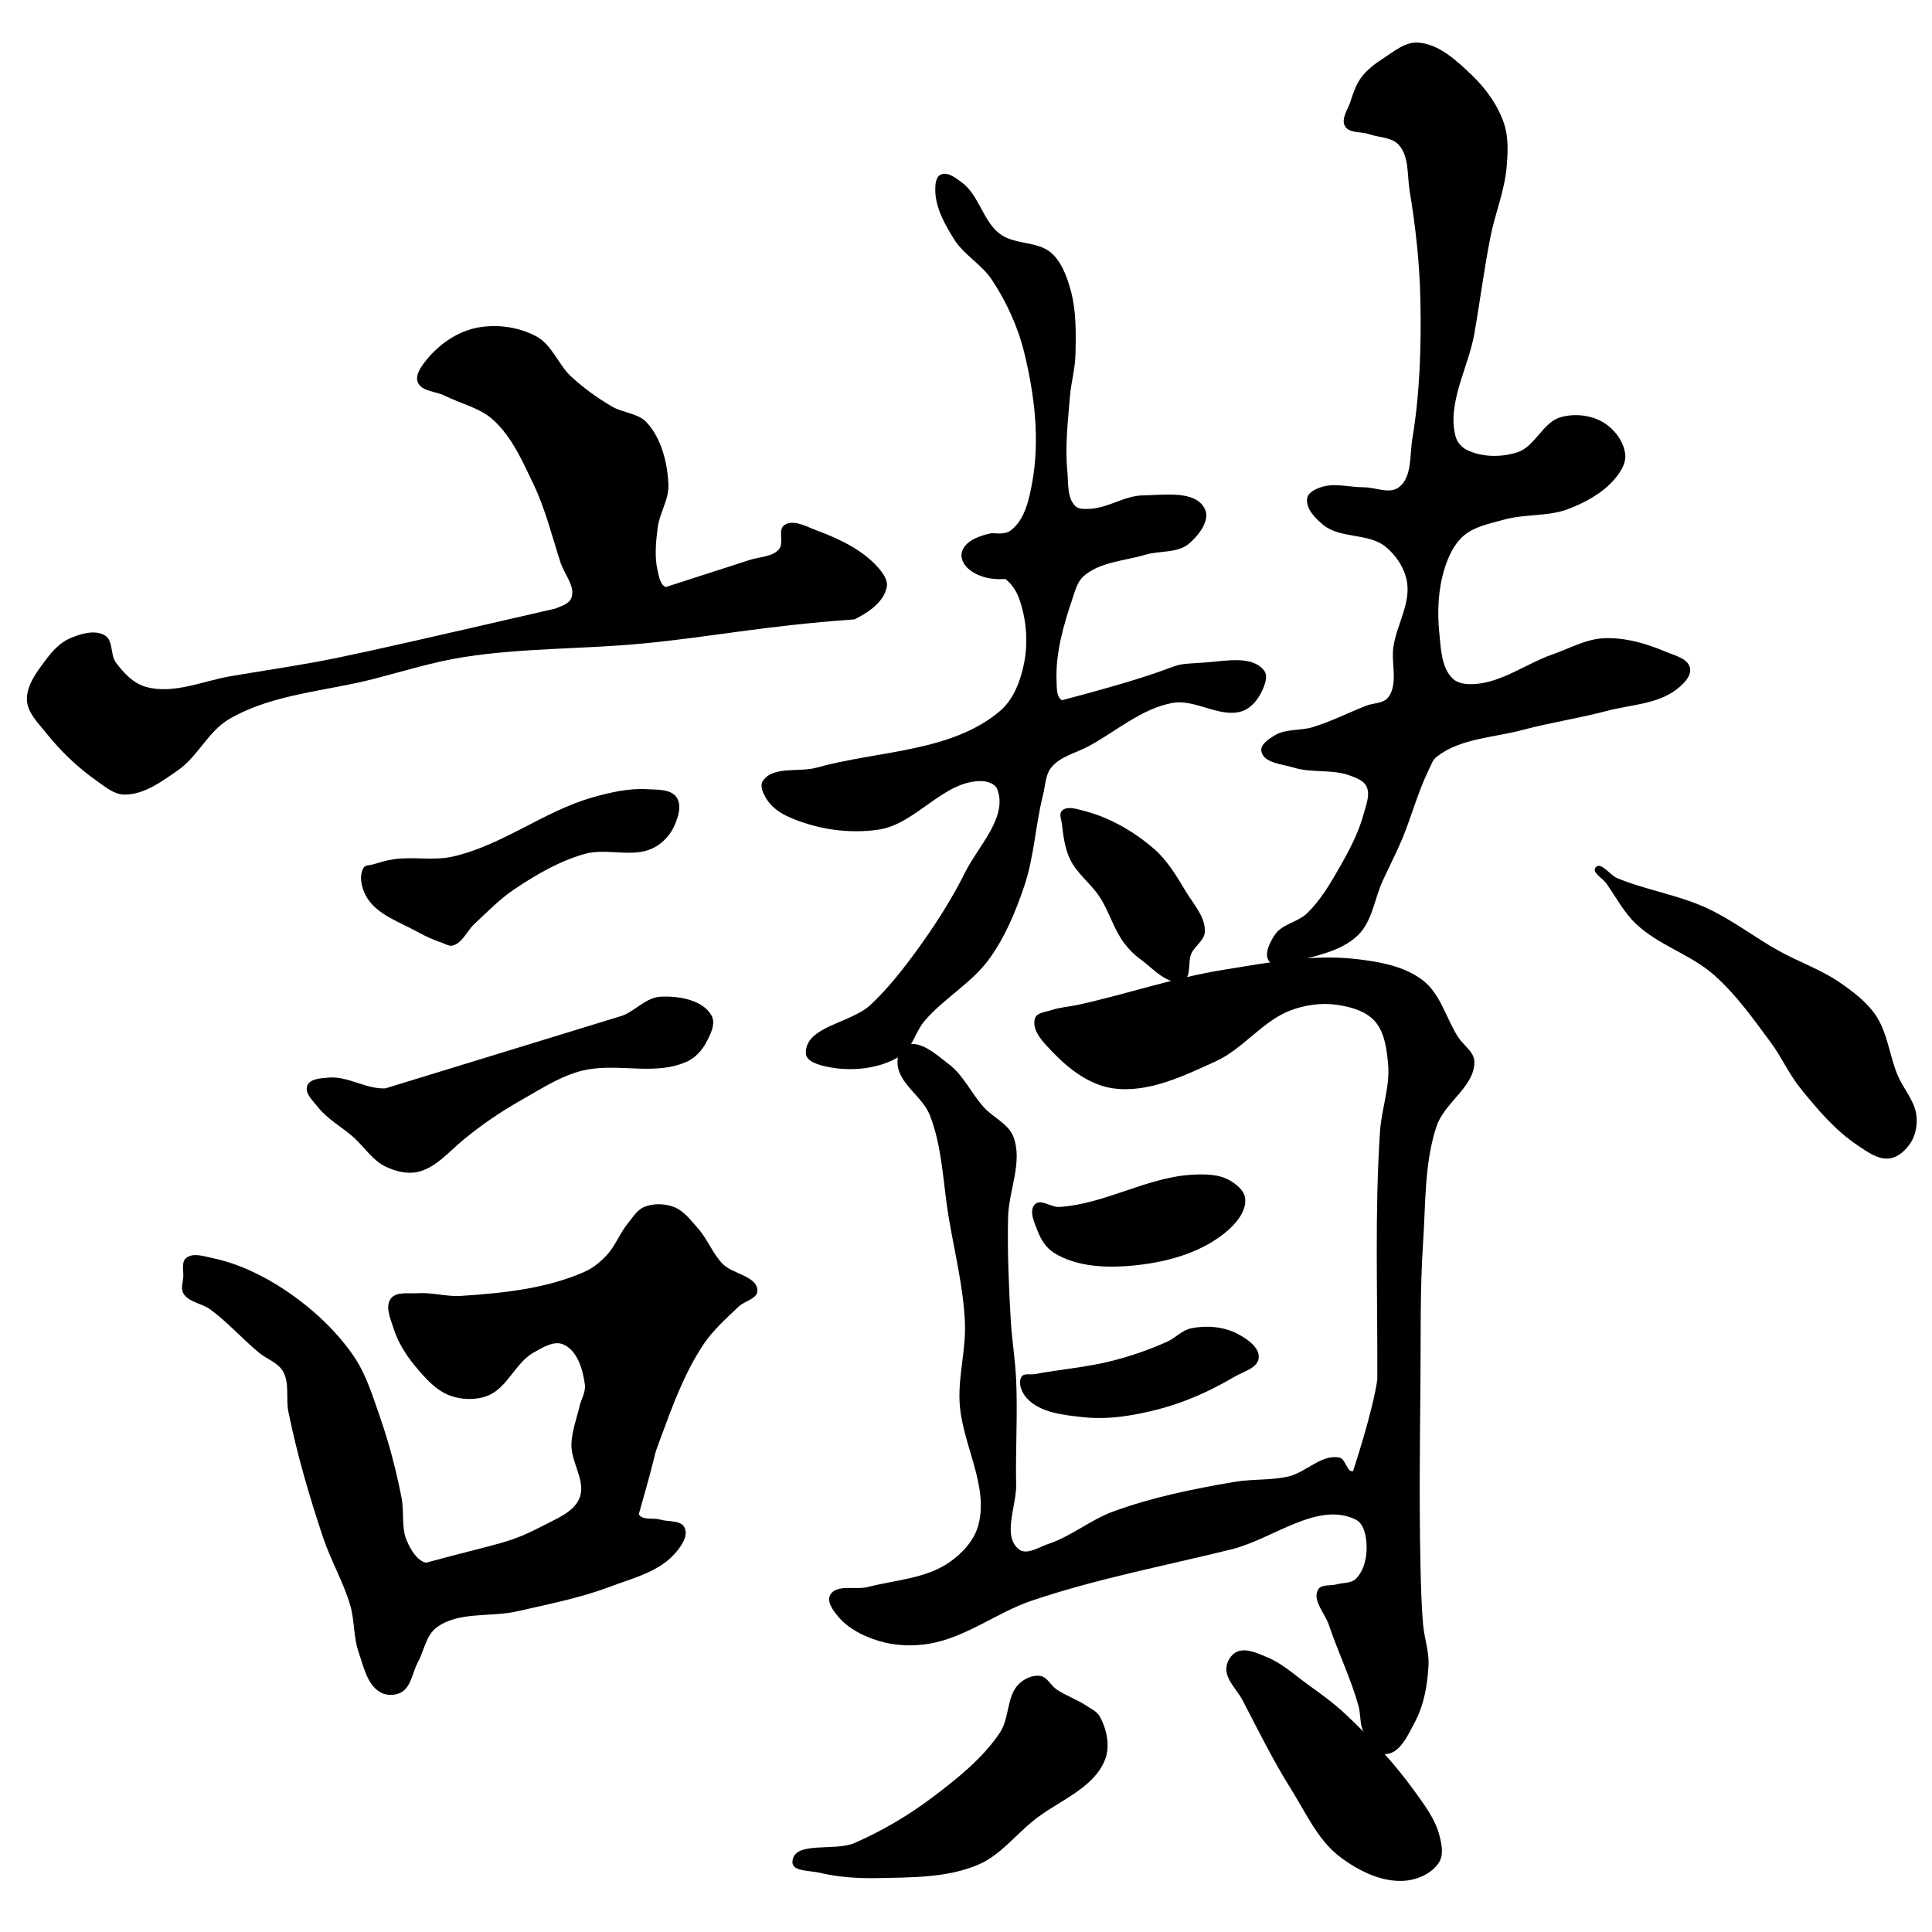 <?xml version="1.0" encoding="UTF-8" standalone="no"?>
<!-- Created with Inkscape (http://www.inkscape.org/) -->

<svg
   xmlns:dc="http://purl.org/dc/elements/1.1/"
   xmlns:cc="http://creativecommons.org/ns#"
   xmlns:rdf="http://www.w3.org/1999/02/22-rdf-syntax-ns#"
   xmlns:svg="http://www.w3.org/2000/svg"
   xmlns="http://www.w3.org/2000/svg"
   xmlns:sodipodi="http://sodipodi.sourceforge.net/DTD/sodipodi-0.dtd"
   xmlns:inkscape="http://www.inkscape.org/namespaces/inkscape"
   width="512"
   height="512"
   viewBox="0 0 512 512"
   version="1.1"
   id="svg8"
   inkscape:version="0.92.4 (5da689c313, 2019-01-14)"
   sodipodi:docname="U+8B83.svg">
  <defs
     id="defs2" />
  <sodipodi:namedview
     id="base"
     pagecolor="#ffffff"
     bordercolor="#666666"
     borderopacity="1.0"
     inkscape:pageopacity="0.0"
     inkscape:pageshadow="2"
     inkscape:zoom="1.4"
     inkscape:cx="236.94268"
     inkscape:cy="243.34244"
     inkscape:document-units="px"
     inkscape:current-layer="svg8"
     showgrid="false"
     units="px"
     inkscape:window-width="1920"
     inkscape:window-height="1017"
     inkscape:window-x="-8"
     inkscape:window-y="-8"
     inkscape:window-maximized="1">
    <inkscape:grid
       type="xygrid"
       id="grid3724" />
  </sodipodi:namedview>
  <g
     inkscape:label="圖層 1"
     inkscape:groupmode="layer"
     id="layer1"
     transform="translate(0,-161.533)" />
  <path
     style="fill:#000000;stroke:none;stroke-width:1px;stroke-linecap:butt;stroke-linejoin:miter;stroke-opacity:1;fill-opacity:1"
     d="m 125.714,87 c 5.378,-1.254 11.564,-0.472 16.429,2.143 4.163,2.238 5.811,7.511 9.286,10.714 3.256,3.002 6.899,5.608 10.714,7.857 2.937,1.731 6.996,1.76 9.286,4.286 3.895,4.295 5.454,10.636 5.714,16.429 0.176,3.923 -2.377,7.531 -2.857,11.429 -0.465,3.781 -0.875,7.721 0,11.429 0.367,1.554 0.67,3.667 2.143,4.286 22.143,-7.143 0,0 22.143,-7.143 2.636,-0.904 6.019,-0.763 7.857,-2.857 1.448,-1.65 -0.391,-5.201 1.429,-6.429 2.401,-1.62 5.856,0.419 8.571,1.429 6.009,2.234 12.228,5.157 16.429,10 1.188,1.37 2.486,3.219 2.143,5 -0.764,3.968 -4.932,6.816 -8.571,8.571 -24.908,1.796 -37.582,4.642 -56.429,6.429 -15.689,1.487 -31.577,1.112 -47.143,3.571 -7.986,1.262 -15.747,3.68 -23.571,5.714 -12.915,3.358 -27.046,3.99 -38.571,10.714 -5.526,3.224 -8.306,9.937 -13.571,13.571 -4.298,2.966 -9.065,6.535 -14.286,6.429 -2.661,-0.054 -4.963,-2.044 -7.143,-3.571 -5.104,-3.575 -9.701,-7.974 -13.571,-12.857 -2.055,-2.592 -4.849,-5.267 -5,-8.571 -0.18,-3.937 2.645,-7.554 5,-10.714 1.713,-2.299 3.79,-4.593 6.429,-5.714 2.857,-1.214 6.65,-2.355 9.286,-0.714 2.177,1.355 1.341,5.075 2.857,7.143 2.001,2.729 4.606,5.491 7.857,6.429 7.378,2.127 15.283,-1.597 22.857,-2.857 28.789,-4.79 18.082,-2.295 85.714,-17.857 1.584,-0.663 3.71,-1.24 4.286,-2.857 1.087,-3.051 -1.853,-6.207 -2.857,-9.286 -2.265,-6.944 -3.997,-14.123 -7.143,-20.714 -2.903,-6.081 -5.729,-12.609 -10.714,-17.143 -3.545,-3.224 -8.571,-4.286 -12.857,-6.429 -2.381,-1.19 -6.17,-1.094 -7.143,-3.571 -0.744,-1.894 0.878,-4.121 2.143,-5.714 3.202,-4.035 7.841,-7.401 12.857,-8.571 z"
     id="path4576"
     inkscape:connector-curvature="0"
     sodipodi:nodetypes="cccccccccccccccccccccccccccccccccccccccc" />
  <path
     style="fill:#000000;stroke:none;stroke-width:1px;stroke-linecap:butt;stroke-linejoin:miter;stroke-opacity:1;fill-opacity:1"
     d="M 104.286,227.714 C 109.474,226.956 114.886,228.159 120,227 c 13.111,-2.971 24.203,-12.069 37.143,-15.714 4.635,-1.306 9.479,-2.425 14.286,-2.143 2.71,0.159 6.309,-0.087 7.857,2.143 1.5,2.16 0.401,5.476 -0.714,7.857 -1.143,2.439 -3.269,4.585 -5.714,5.714 -5.421,2.503 -12.105,-0.174 -17.857,1.429 -6.667,1.858 -12.816,5.442 -18.571,9.286 -3.93,2.625 -7.255,6.065 -10.714,9.286 -1.971,1.836 -3.118,4.995 -5.714,5.714 -0.946,0.262 -1.929,-0.395 -2.857,-0.714 -2.217,-0.763 -4.381,-1.714 -6.429,-2.857 -4.786,-2.672 -10.797,-4.558 -13.571,-9.286 -1.331,-2.268 -2.154,-5.656 -0.714,-7.857 0.412,-0.63 1.42,-0.504 2.143,-0.714 1.885,-0.549 3.772,-1.144 5.714,-1.429 z"
     id="path4578"
     inkscape:connector-curvature="0"
     sodipodi:nodetypes="ccccccccccccccccc" />
  <path
     style="fill:#000000;stroke:none;stroke-width:1px;stroke-linecap:butt;stroke-linejoin:miter;stroke-opacity:1;fill-opacity:1"
     d="m 87.143,285.571 c 5.071,-0.434 9.918,3.136 15,2.857 L 165,269.143 c 3.46,-1.385 6.279,-4.794 10,-5 4.814,-0.267 11.217,0.793 13.571,5 1.186,2.119 -0.283,5.002 -1.429,7.143 -1.112,2.078 -2.86,4.013 -5,5 -8.242,3.801 -17.493,0.555 -26.429,2.143 -6.086,1.082 -11.768,4.805 -17.143,7.857 -5.712,3.243 -10.637,6.548 -15.714,10.714 -3.83,3.143 -7.313,7.467 -12.143,8.571 -2.824,0.646 -5.968,-0.159 -8.571,-1.429 -3.484,-1.698 -5.663,-5.295 -8.571,-7.857 -3.043,-2.68 -6.78,-4.669 -9.286,-7.857 -1.316,-1.674 -3.636,-3.732 -2.857,-5.714 0.744,-1.894 3.687,-1.97 5.714,-2.143 z"
     id="path4580"
     inkscape:connector-curvature="0"
     sodipodi:nodetypes="cccccccccccccccc" />
  <path
     style="fill:#000000;stroke:none;stroke-width:1px;stroke-linecap:butt;stroke-linejoin:miter;stroke-opacity:1;fill-opacity:1"
     d="m 56.429,333.429 c 6.882,1.46 13.446,4.648 19.286,8.571 6.849,4.602 13.144,10.37 17.857,17.143 3.411,4.901 5.178,10.79 7.143,16.429 2.433,6.981 4.3,14.173 5.714,21.429 0.734,3.768 -0.142,7.926 1.429,11.429 1.036,2.309 2.562,5.034 5,5.714 20.92,-5.655 21.836,-5.029 31.429,-10 3.46,-1.81 7.826,-3.521 9.286,-7.143 1.8,-4.466 -2.293,-9.473 -2.143,-14.286 0.106,-3.407 1.372,-6.679 2.143,-10 0.444,-1.913 1.668,-3.766 1.429,-5.714 -0.495,-4.017 -1.998,-9.111 -5.714,-10.714 -2.493,-1.075 -5.489,0.816 -7.857,2.143 -4.849,2.717 -6.976,9.379 -12.143,11.429 -3.099,1.229 -6.87,1.147 -10,0 C 115.478,368.463 112.593,365.117 110,362 c -2.455,-2.952 -4.562,-6.338 -5.714,-10 -0.789,-2.509 -2.288,-5.75 -0.714,-7.857 1.453,-1.946 4.72,-1.265 7.143,-1.429 3.808,-0.257 7.62,0.964 11.429,0.714 C 133.279,342.699 144.802,341.534 155,337 c 2.176,-0.967 4.078,-2.556 5.714,-4.286 2.36,-2.495 3.537,-5.916 5.714,-8.571 1.281,-1.562 2.419,-3.513 4.286,-4.286 2.42,-1.002 5.409,-0.931 7.857,0 2.68,1.019 4.528,3.568 6.429,5.714 2.496,2.818 3.834,6.558 6.429,9.286 2.691,2.83 9.182,3.239 9.286,7.143 0.058,2.194 -3.417,2.765 -5,4.286 -3.28,3.152 -6.76,6.217 -9.286,10 -5.087,7.621 -8.256,16.404 -11.429,25 -2.401,6.505 0,0 -5.714,20 0.982,1.7 3.829,0.88 5.714,1.429 2.169,0.632 5.478,0.094 6.429,2.143 1.079,2.326 -1.121,5.256 -2.857,7.143 -4.326,4.701 -11.166,6.314 -17.143,8.571 -7.834,2.959 -16.129,4.535 -24.286,6.429 -7.096,1.647 -15.573,-0.048 -21.429,4.286 -2.826,2.091 -3.325,6.195 -5,9.286 -1.421,2.623 -1.72,6.334 -4.286,7.857 -1.638,0.972 -4.081,0.98 -5.714,0 C 97.243,446.346 96.32,441.54 95,437.714 93.659,433.829 93.983,429.524 92.857,425.571 91.1,419.406 87.762,413.789 85.714,407.714 82.005,396.712 78.749,385.519 76.429,374.143 75.709,370.613 76.794,366.553 75,363.429 c -1.352,-2.354 -4.342,-3.264 -6.429,-5 C 64.163,354.762 60.336,350.395 55.714,347 c -2.238,-1.644 -5.775,-1.869 -7.143,-4.286 -0.704,-1.243 -0.101,-2.861 0,-4.286 0.119,-1.679 -0.558,-3.897 0.714,-5 1.799,-1.56 4.814,-0.494 7.143,0 z"
     id="path4584"
     inkscape:connector-curvature="0"
     sodipodi:nodetypes="ccccccccccccccccccccccccccccccccccccccccccccccccccccc" />
  <path
     style="fill:#000000;stroke:none;stroke-width:1px;stroke-linecap:butt;stroke-linejoin:miter;stroke-opacity:1;fill-opacity:1"
     d="m 255,48.429 c 4.483,3.388 5.508,10.196 10,13.571 3.854,2.896 9.931,1.84 13.571,5 2.655,2.305 4.005,5.914 5,9.286 1.69,5.727 1.586,11.888 1.429,17.857 -0.095,3.602 -1.126,7.124 -1.429,10.714 -0.561,6.647 -1.351,13.36 -0.714,20 0.303,3.162 -0.136,7.073 2.143,9.286 0.871,0.846 2.358,0.743 3.571,0.714 4.907,-0.117 9.378,-3.496 14.286,-3.571 5.603,-0.087 13.93,-1.445 16.429,3.571 1.52,3.051 -1.66,7.111 -4.286,9.286 -3.024,2.505 -7.666,1.735 -11.429,2.857 -5.556,1.657 -12.073,1.887 -16.429,5.714 -1.6,1.406 -2.172,3.698 -2.857,5.714 -2.418,7.119 -4.613,14.632 -4.286,22.143 0.075,1.732 -0.078,4.143 1.429,5 37.857,-10 24.83,-9.2 37.857,-10 5.277,-0.324 12.492,-2.048 15.714,2.143 1.17,1.522 0.129,3.99 -0.714,5.714 -1.036,2.117 -2.774,4.224 -5,5 -5.885,2.05 -12.441,-3.263 -18.571,-2.143 -8.171,1.494 -14.845,7.462 -22.143,11.429 -3.373,1.833 -7.611,2.709 -10,5.714 -1.547,1.946 -1.534,4.733 -2.143,7.143 -2.023,8.014 -2.354,16.456 -5,24.286 -2.284,6.759 -5.096,13.511 -9.286,19.286 -4.648,6.406 -12.007,10.406 -17.143,16.429 -2.443,2.864 -3.231,7.298 -6.429,9.286 -5.519,3.431 -12.924,4.185 -19.286,2.857 -2.199,-0.459 -5.619,-1.327 -5.714,-3.571 -0.303,-7.136 11.94,-7.963 17.143,-12.857 4.552,-4.282 8.461,-9.236 12.143,-14.286 4.788,-6.567 9.232,-13.441 12.857,-20.714 3.531,-7.083 11.425,-14.761 8.571,-22.143 C 263.71,207.653 261.597,207.017 260,207 c -10.011,-0.106 -17.241,11.379 -27.143,12.857 -8.093,1.208 -16.857,-0.142 -24.286,-3.571 -2.298,-1.061 -4.482,-2.789 -5.714,-5 -0.705,-1.265 -1.508,-3.075 -0.714,-4.286 2.691,-4.105 9.558,-2.252 14.286,-3.571 16.321,-4.557 35.648,-4.041 48.571,-15 3.654,-3.099 5.522,-8.152 6.429,-12.857 1.084,-5.631 0.547,-11.76 -1.429,-17.143 -0.706,-1.923 -1.952,-3.746 -3.571,-5 -11.436,0.937 -17.494,-9.441 -3.571,-12.143 1.68,0.115 3.657,0.301 5,-0.714 3.741,-2.828 4.884,-8.241 5.714,-12.857 2.026,-11.27 0.583,-23.164 -2.143,-34.286 -1.674,-6.833 -4.689,-13.419 -8.571,-19.286 -2.696,-4.074 -7.401,-6.578 -10,-10.714 -2.446,-3.894 -4.887,-8.26 -5,-12.857 -0.037,-1.505 0.07,-3.637 1.429,-4.286 1.836,-0.876 4.091,0.916 5.714,2.143 z"
     id="path4586"
     inkscape:connector-curvature="0"
     sodipodi:nodetypes="cccccccccccccccccccccccccccccccccccccccccccccccccccccc" />
  <path
     style="fill:#000000;stroke:none;stroke-width:1px;stroke-linecap:butt;stroke-linejoin:miter;stroke-opacity:1;fill-opacity:1"
     d="m 287.143,214.857 c 6.818,1.719 13.242,5.414 18.571,10 3.609,3.106 6.123,7.344 8.571,11.429 2.027,3.38 5.24,6.78 5,10.714 -0.137,2.242 -2.645,3.668 -3.571,5.714 -1.025,2.265 0.139,6.157 -2.143,7.143 -3.91,1.689 -7.973,-3.224 -11.429,-5.714 -1.639,-1.181 -3.085,-2.661 -4.286,-4.286 -2.721,-3.684 -3.932,-8.303 -6.429,-12.143 -2.311,-3.554 -6.027,-6.176 -7.857,-10 -1.371,-2.865 -1.783,-6.13 -2.143,-9.286 -0.135,-1.183 -0.842,-2.73 0,-3.571 1.347,-1.347 3.867,-0.466 5.714,0 z"
     id="path4588"
     inkscape:connector-curvature="0"
     sodipodi:nodetypes="ccccccccccccc" />
  <path
     style="fill:#000000;stroke:none;stroke-width:1px;stroke-linecap:butt;stroke-linejoin:miter;stroke-opacity:1;fill-opacity:1"
     d="m 366.429,15.571 c 2.86,-1.856 5.882,-4.47 9.286,-4.286 5.545,0.3 10.267,4.739 14.286,8.571 3.728,3.554 6.926,7.976 8.571,12.857 1.22,3.617 1.028,7.624 0.714,11.429 -0.522,6.332 -3.049,12.34 -4.286,18.571 -1.692,8.523 -2.784,17.155 -4.286,25.714 -1.59,9.061 -7.243,18.221 -5,27.143 0.372,1.479 1.501,2.875 2.857,3.571 4.03,2.069 9.264,2.117 13.571,0.714 4.667,-1.52 6.71,-7.934 11.429,-9.286 3.691,-1.057 8.163,-0.59 11.429,1.429 2.921,1.805 5.423,5.15 5.714,8.571 0.199,2.337 -1.333,4.646 -2.857,6.429 -3.133,3.664 -7.648,6.115 -12.143,7.857 -5.402,2.093 -11.564,1.296 -17.143,2.857 -3.704,1.036 -7.801,1.774 -10.714,4.286 -2.505,2.16 -4.005,5.417 -5,8.571 -1.725,5.468 -2.009,11.438 -1.429,17.143 0.427,4.197 0.527,9.221 3.571,12.143 1.417,1.36 3.754,1.544 5.714,1.429 7.372,-0.434 13.738,-5.435 20.714,-7.857 4.482,-1.556 8.832,-4.068 13.571,-4.286 5.598,-0.257 11.269,1.384 16.429,3.571 2.371,1.005 5.886,1.768 6.429,4.286 0.473,2.196 -1.791,4.345 -3.571,5.714 -5.135,3.947 -12.313,4.047 -18.571,5.714 -7.312,1.947 -14.835,3.037 -22.143,5 -7.709,2.071 -16.584,2.207 -22.857,7.143 -1.091,0.858 -1.534,2.324 -2.143,3.571 -2.908,5.961 -4.548,12.467 -7.143,18.571 -1.542,3.627 -3.358,7.131 -5,10.714 -2.176,4.747 -2.736,10.593 -6.429,14.286 -3.692,3.692 -9.226,5.138 -14.286,6.429 -3.008,0.767 -7.227,3.038 -9.286,0.714 -1.61,-1.817 0.077,-5.125 1.429,-7.143 1.911,-2.853 6.111,-3.319 8.571,-5.714 3.55,-3.456 6.115,-7.84 8.571,-12.143 2.589,-4.535 5.08,-9.241 6.429,-14.286 0.618,-2.312 1.737,-4.98 0.714,-7.143 -0.734,-1.552 -2.682,-2.244 -4.286,-2.857 -4.718,-1.803 -10.179,-0.637 -15,-2.143 -3.049,-0.952 -7.917,-1.159 -8.571,-4.286 -0.381,-1.82 1.98,-3.324 3.571,-4.286 2.918,-1.763 6.739,-1.149 10,-2.143 4.906,-1.495 9.503,-3.861 14.286,-5.714 1.897,-0.735 4.47,-0.534 5.714,-2.143 2.783,-3.598 0.726,-9.077 1.429,-13.571 0.902,-5.767 4.577,-11.393 3.571,-17.143 -0.626,-3.58 -2.881,-7.009 -5.714,-9.286 -4.519,-3.632 -11.93,-2.057 -16.429,-5.714 -2.155,-1.751 -4.777,-4.41 -4.286,-7.143 0.27,-1.501 2.133,-2.353 3.571,-2.857 3.595,-1.261 7.619,0 11.429,0 3.095,0 6.822,1.873 9.286,0 3.541,-2.692 2.841,-8.469 3.571,-12.857 1.996,-11.999 2.377,-24.267 2.143,-36.429 -0.189,-9.806 -1.254,-19.609 -2.857,-29.286 -0.68,-4.102 -0.095,-9.035 -2.857,-12.143 -1.851,-2.083 -5.225,-1.94 -7.857,-2.857 -2.133,-0.743 -5.316,-0.177 -6.429,-2.143 -1.082,-1.91 0.741,-4.344 1.429,-6.429 0.734,-2.227 1.466,-4.541 2.857,-6.429 1.502,-2.037 3.591,-3.622 5.714,-5 z"
     id="path4594"
     inkscape:connector-curvature="0"
     sodipodi:nodetypes="cccccccccccccccccccccccccccccccccccccccccccccccccccccccccccccccc" />
  <path
     style="fill:#000000;stroke:none;stroke-width:1px;stroke-linecap:butt;stroke-linejoin:miter;stroke-opacity:1;fill-opacity:1"
     d="m 428.571,232.714 c 7.652,3.169 16.038,4.417 23.571,7.857 6.797,3.104 12.757,7.794 19.286,11.429 5.397,3.004 11.377,5.017 16.429,8.571 3.445,2.424 6.952,5.064 9.286,8.571 3.087,4.64 3.581,10.565 5.714,15.714 1.508,3.641 4.53,6.801 5,10.714 0.29,2.411 -0.134,5.089 -1.429,7.143 -1.269,2.014 -3.352,3.99 -5.714,4.286 -3.071,0.384 -6,-1.849 -8.571,-3.571 -5.875,-3.935 -10.555,-9.501 -15,-15 -3.031,-3.749 -4.992,-8.266 -7.857,-12.143 -4.62,-6.252 -9.187,-12.696 -15,-17.857 -6.173,-5.481 -14.725,-7.89 -20.714,-13.571 -3.213,-3.048 -5.319,-7.085 -7.857,-10.714 -0.984,-1.407 -3.993,-2.999 -2.857,-4.286 1.409,-1.597 3.747,2.042 5.714,2.857 z"
     id="path4598"
     inkscape:connector-curvature="0"
     sodipodi:nodetypes="ccccccccccccccccc" />
  <path
     style="fill:#000000;stroke:none;stroke-width:1px;stroke-linecap:butt;stroke-linejoin:miter;stroke-opacity:1;fill-opacity:1"
     d="m 285.714,266.286 c 12.915,-2.845 25.513,-7.194 38.571,-9.286 11.558,-1.852 23.371,-4.19 35,-2.857 6.209,0.712 12.932,1.867 17.857,5.714 4.634,3.62 6.107,10.053 9.286,15 1.392,2.167 4.209,3.854 4.286,6.429 0.198,6.612 -7.907,10.867 -10,17.143 -3.261,9.778 -2.878,20.431 -3.571,30.714 -0.849,12.593 -0.595,25.236 -0.714,37.857 -0.148,15.714 -0.341,31.432 0,47.143 0.119,5.48 0.233,10.968 0.714,16.429 0.317,3.589 1.611,7.116 1.429,10.714 -0.26,5.133 -1.162,10.46 -3.571,15 -1.817,3.424 -3.982,8.487 -7.857,8.571 -2.693,0.059 -4.443,-3.339 -5.714,-5.714 C 360.283,457.002 360.658,454.337 360,452 c -2.062,-7.323 -5.428,-14.219 -7.857,-21.429 -1.034,-3.069 -4.401,-6.439 -2.857,-9.286 0.826,-1.524 3.333,-0.952 5,-1.429 1.667,-0.476 3.762,-0.215 5,-1.429 2.313,-2.267 3.051,-6.053 2.857,-9.286 -0.14,-2.341 -0.755,-5.39 -2.857,-6.429 -10.096,-4.989 -21.927,5.147 -32.857,7.857 -17.656,4.377 -35.618,7.764 -52.857,13.571 -9.303,3.134 -17.472,9.739 -27.143,11.429 -4.462,0.78 -9.239,0.609 -13.571,-0.714 -3.983,-1.217 -8.048,-3.229 -10.714,-6.429 -1.302,-1.563 -3.119,-3.929 -2.143,-5.714 1.636,-2.991 6.698,-1.295 10,-2.143 7.223,-1.854 15.266,-2.229 21.429,-6.429 3.503,-2.387 6.778,-5.901 7.857,-10 2.821,-10.713 -4.545,-21.788 -5,-32.857 -0.284,-6.915 1.718,-13.799 1.429,-20.714 -0.394,-9.387 -2.72,-18.594 -4.286,-27.857 -1.533,-9.071 -1.65,-18.575 -5,-27.143 -1.949,-4.983 -8.148,-8.238 -8.571,-13.571 -0.143,-1.808 0.457,-4.333 2.143,-5 3.867,-1.53 8.119,2.482 11.429,5 3.906,2.972 5.998,7.784 9.286,11.429 2.481,2.751 6.554,4.39 7.857,7.857 2.518,6.701 -1.284,14.271 -1.429,21.429 -0.182,9.049 0.185,18.108 0.714,27.143 0.307,5.251 1.19,10.46 1.429,15.714 0.421,9.276 -0.193,18.573 0,27.857 0.119,5.718 -3.752,13.57 0.714,17.143 2.079,1.663 5.332,-0.587 7.857,-1.429 6.061,-2.02 11.145,-6.371 17.143,-8.571 10.355,-3.8 21.272,-5.994 32.143,-7.857 4.717,-0.808 9.622,-0.355 14.286,-1.429 4.698,-1.082 8.863,-6.034 13.571,-5 1.644,0.361 1.946,4.01 3.571,3.571 0,0 5.303,-15.988 6.429,-24.286 0.087,-23.85 -0.712,-43.855 0.714,-65.714 0.39,-5.982 2.692,-11.887 2.143,-17.857 -0.366,-3.974 -0.897,-8.466 -3.571,-11.429 -2.43,-2.692 -6.411,-3.766 -10,-4.286 -4.033,-0.584 -8.324,0.006 -12.143,1.429 -7.55,2.813 -12.666,10.237 -20,13.571 -8.517,3.873 -17.876,8.432 -27.143,7.143 -6.026,-0.838 -11.498,-4.899 -15.714,-9.286 -2.436,-2.535 -6.061,-5.934 -5,-9.286 0.482,-1.523 2.775,-1.625 4.286,-2.143 2.297,-0.788 4.772,-0.906 7.143,-1.429 z"
     id="path4600"
     inkscape:connector-curvature="0"
     sodipodi:nodetypes="ccccccccccccccccccccccccccccccccccccccccccccccccccccccccccccccc" />
  <path
     style="fill:#000000;stroke:none;stroke-width:1px;stroke-linecap:butt;stroke-linejoin:miter;stroke-opacity:1;fill-opacity:1"
     d="m 280.714,319.857 c 12.219,-0.764 23.482,-8.064 35.714,-8.571 3.129,-0.13 6.549,-0.093 9.286,1.429 1.919,1.067 4.114,2.812 4.286,5 0.285,3.623 -2.857,7.039 -5.714,9.286 -7.28,5.725 -17.185,7.999 -26.429,8.571 -6.292,0.389 -13.226,-0.23 -18.571,-3.571 -2.019,-1.262 -3.421,-3.496 -4.286,-5.714 -0.869,-2.23 -2.416,-5.46 -0.714,-7.143 1.533,-1.516 4.277,0.849 6.429,0.714 z"
     id="path4602"
     inkscape:connector-curvature="0"
     sodipodi:nodetypes="cccccccccc" />
  <path
     style="fill:#000000;stroke:none;stroke-width:1px;stroke-linecap:butt;stroke-linejoin:miter;stroke-opacity:1;fill-opacity:1"
     d="m 274.286,364.143 c 6.888,-1.282 13.932,-1.813 20.714,-3.571 4.884,-1.266 9.683,-2.934 14.286,-5 2.236,-1.004 4.024,-3.096 6.429,-3.571 3.998,-0.79 8.529,-0.456 12.143,1.429 2.542,1.326 5.976,3.574 5.714,6.429 -0.248,2.703 -4.09,3.621 -6.429,5 -6.247,3.685 -12.983,6.736 -20,8.571 -6.487,1.697 -13.334,2.862 -20,2.143 -5.24,-0.566 -11.419,-1.133 -15,-5 -1.334,-1.441 -2.478,-4.055 -1.429,-5.714 0.649,-1.026 2.378,-0.492 3.571,-0.714 z"
     id="path4604"
     inkscape:connector-curvature="0"
     sodipodi:nodetypes="cccccccccccc" />
  <path
     style="fill:#000000;stroke:none;stroke-width:1px;stroke-linecap:butt;stroke-linejoin:miter;stroke-opacity:1;fill-opacity:1"
     d="m 270,446.286 c -3.271,3.232 -2.448,9.032 -5,12.857 -4.579,6.864 -11.276,12.165 -17.857,17.143 -6.383,4.828 -13.383,8.932 -20.714,12.143 -5.243,2.297 -16.185,-0.719 -16.429,5 -0.109,2.562 4.649,2.259 7.143,2.857 5.114,1.228 10.456,1.543 15.714,1.429 8.887,-0.194 18.256,-0.073 26.429,-3.571 5.606,-2.4 9.583,-7.546 14.286,-11.429 6.512,-5.376 16.228,-8.557 19.286,-16.429 1.39,-3.579 0.446,-8.078 -1.429,-11.429 -0.745,-1.33 -2.302,-2.013 -3.571,-2.857 -2.484,-1.652 -5.39,-2.608 -7.857,-4.286 -1.538,-1.045 -2.452,-3.261 -4.286,-3.571 -2.006,-0.34 -4.267,0.713 -5.714,2.143 z"
     id="path4606"
     inkscape:connector-curvature="0"
     sodipodi:nodetypes="ccccccccccccccc" />
  <path
     style="fill:#000000;stroke:none;stroke-width:1px;stroke-linecap:butt;stroke-linejoin:miter;stroke-opacity:1;fill-opacity:1"
     d="m 327.857,437.714 c 2.45,-1.04 5.389,0.431 7.857,1.429 3.98,1.608 7.238,4.625 10.714,7.143 3.433,2.487 6.907,4.958 10,7.857 6.767,6.341 13.171,13.176 18.571,20.714 2.545,3.553 5.321,7.2 6.429,11.429 0.603,2.303 1.221,5.099 0,7.143 -1.803,3.018 -5.778,4.763 -9.286,5 C 366.054,498.841 359.848,495.707 355,492 c -5.827,-4.455 -8.951,-11.649 -12.857,-17.857 -4.767,-7.575 -8.712,-15.639 -12.857,-23.571 C 327.806,447.74 324.802,445.188 325,442 c 0.107,-1.714 1.277,-3.615 2.857,-4.286 z"
     id="path4608"
     inkscape:connector-curvature="0"
     sodipodi:nodetypes="ccccccccccccc" />
</svg>
